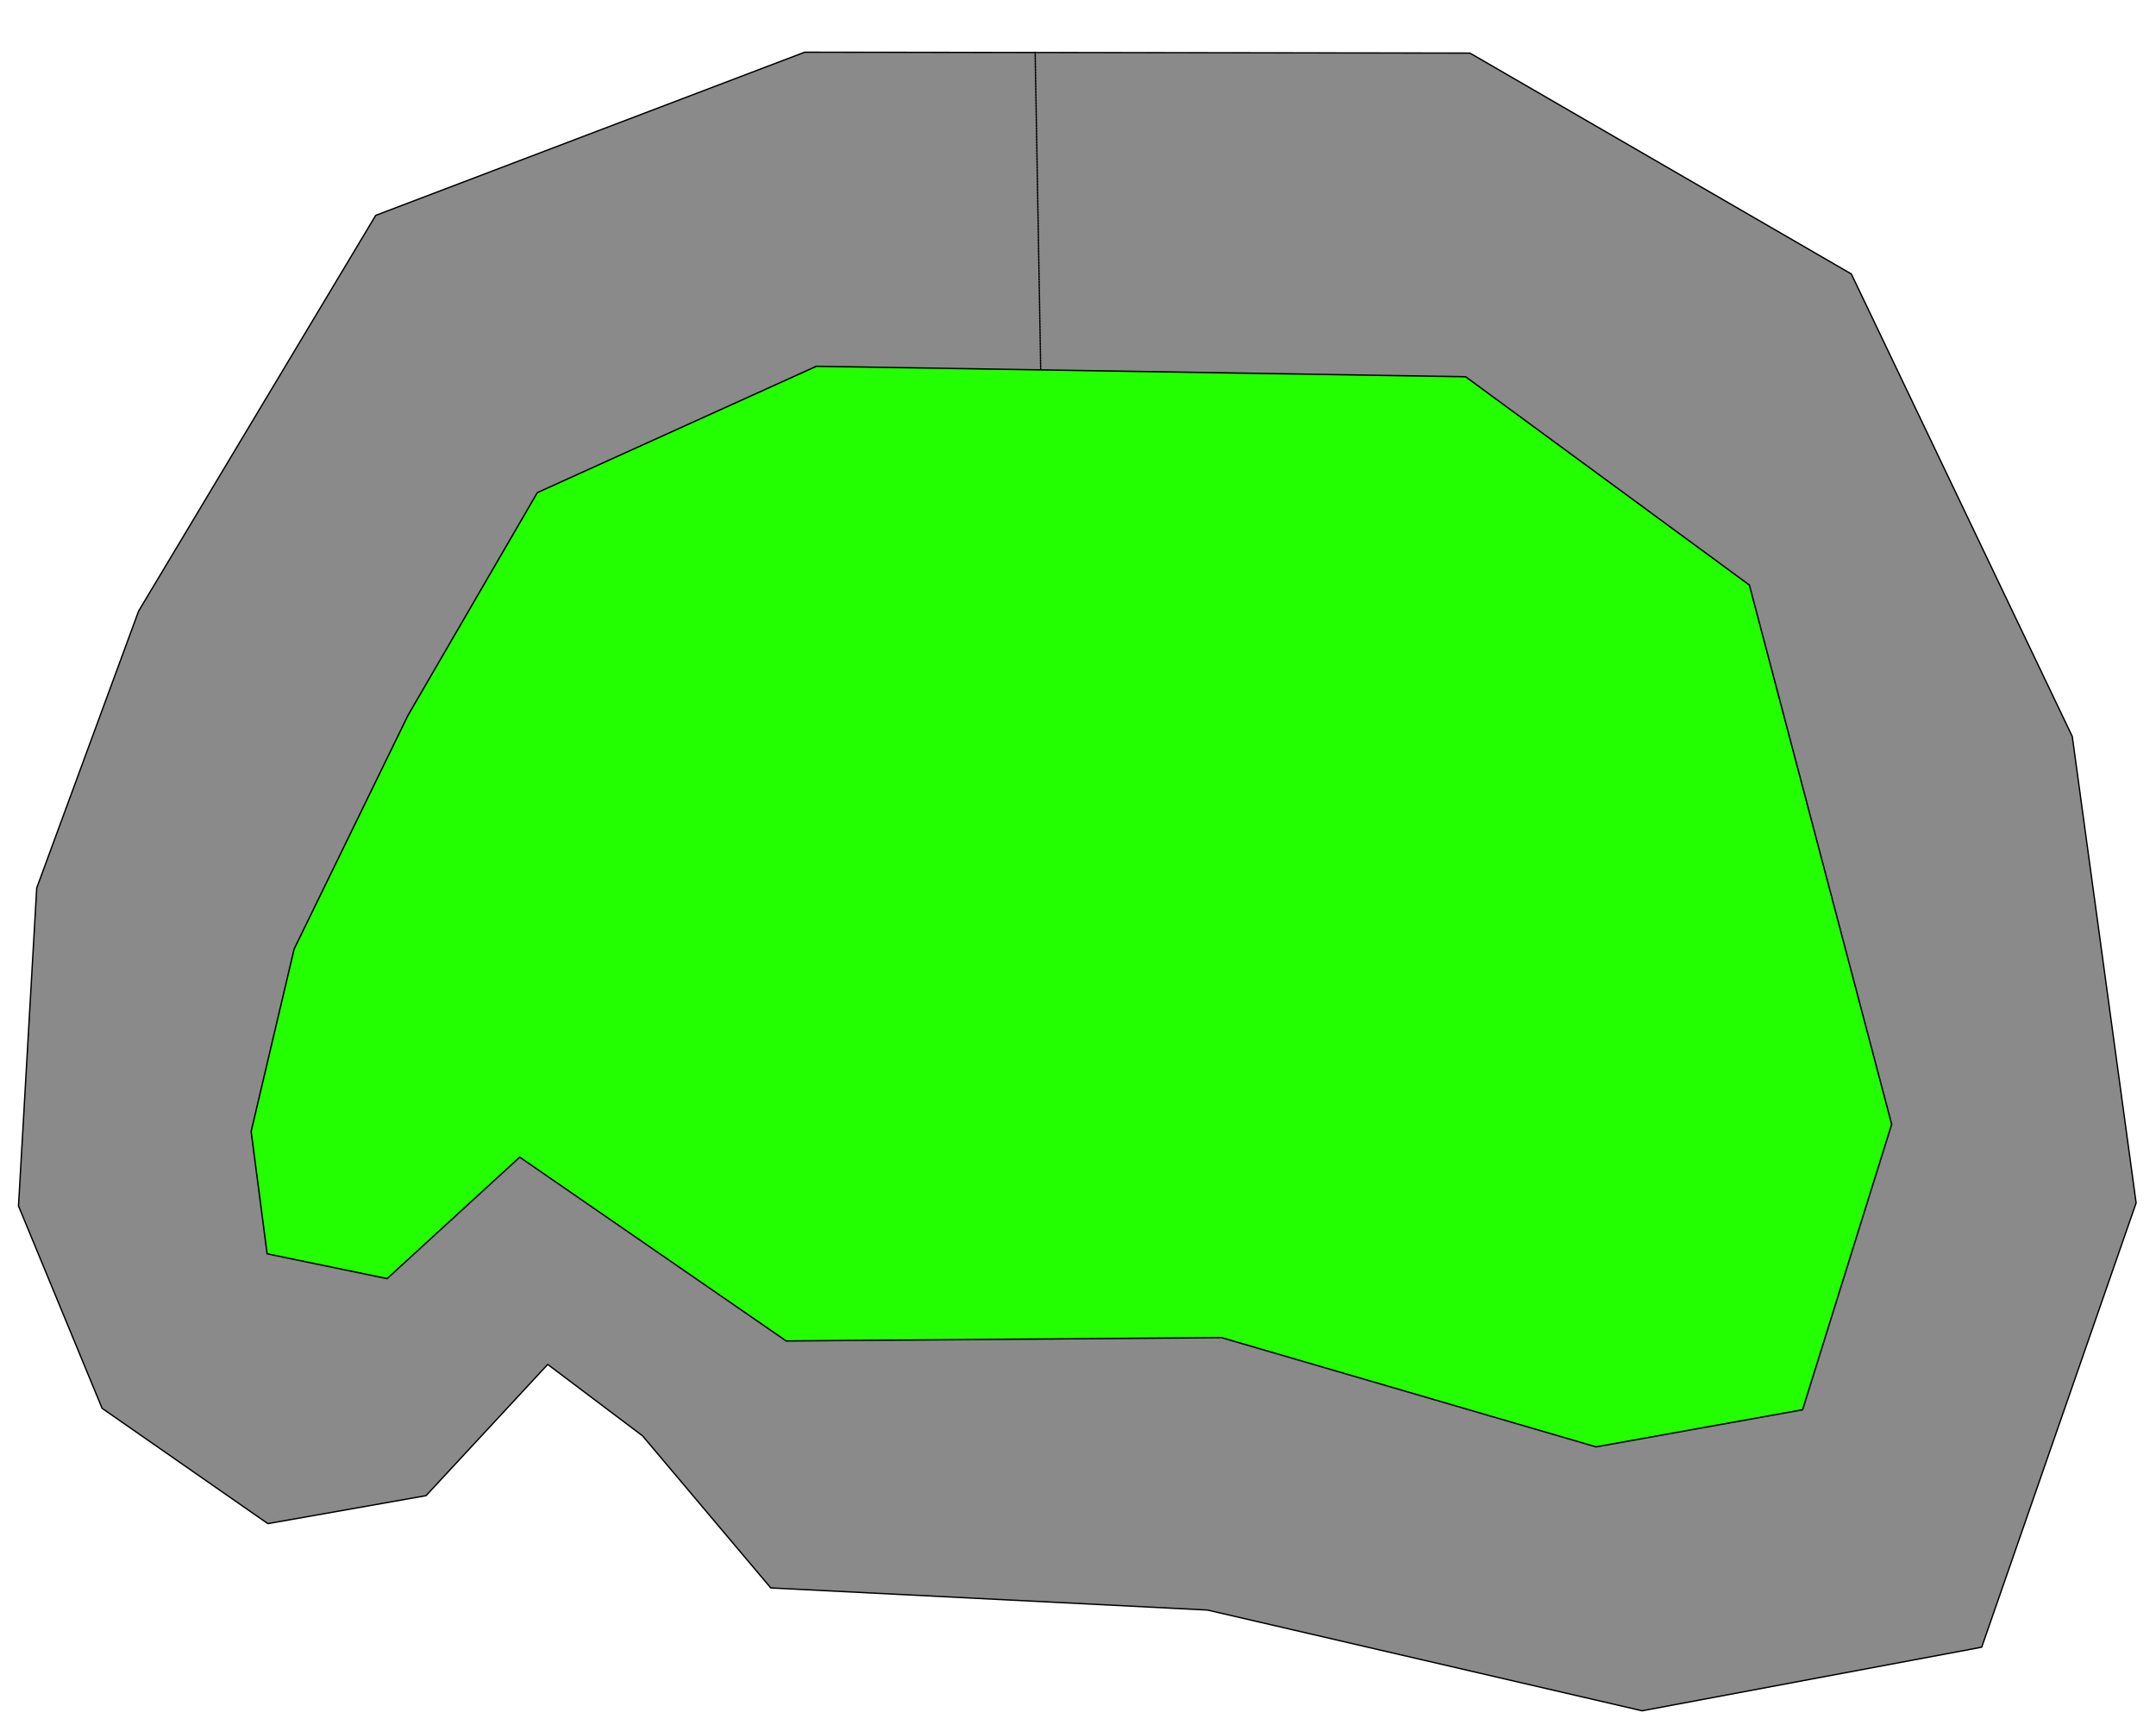 <?xml version="1.0" encoding="UTF-8" standalone="no"?>
<!DOCTYPE svg PUBLIC "-//W3C//DTD SVG 1.1//EN" "http://www.w3.org/Graphics/SVG/1.1/DTD/svg11.dtd">
<svg width="100%" height="100%" viewBox="0 0 1280 1024" version="1.1" xmlns="http://www.w3.org/2000/svg" xmlns:xlink="http://www.w3.org/1999/xlink" xml:space="preserve" xmlns:serif="http://www.serif.com/" style="fill-rule:evenodd;clip-rule:evenodd;stroke-linecap:round;stroke-linejoin:round;stroke-miterlimit:1.5;">
    <path d="M477.736,30.99l-254.673,96.854l-140.755,234.864l-60.508,164.405l-10.815,188.768l49.63,120.12l98.4,68.463l93.913,-16.599l72.253,-77.912l56.328,42.421l76.1,90.265l259.246,13.125l258.052,59.802l201.615,-37.753l91.681,-263.728l-37.901,-276.883l-131.178,-274.565l-226.433,-131.118l-394.955,-0.529Z" style="fill:#8b8a8a;stroke:#000;stroke-width:0.8px;"/>
    <path d="M484.643,217.444l385.491,6.208l168.448,123.64l84.488,320.118l-52.884,169.449l-122.624,22.037l-222.329,-64.846l-258.493,1.966l-158.19,-109.101l-78.717,72.104l-71.246,-14.732l-9.497,-72.611l25.528,-108.319l67.583,-138.674l76.79,-132.242l165.652,-74.997Z" style="fill:#23ff00;stroke:#000;stroke-width:0.83px;"/>
    <path d="M614.561,30.99l3.289,188.109" style="fill:none;stroke:#000;stroke-width:0.83px;stroke-dasharray:0.83,0.83;"/>
</svg>
